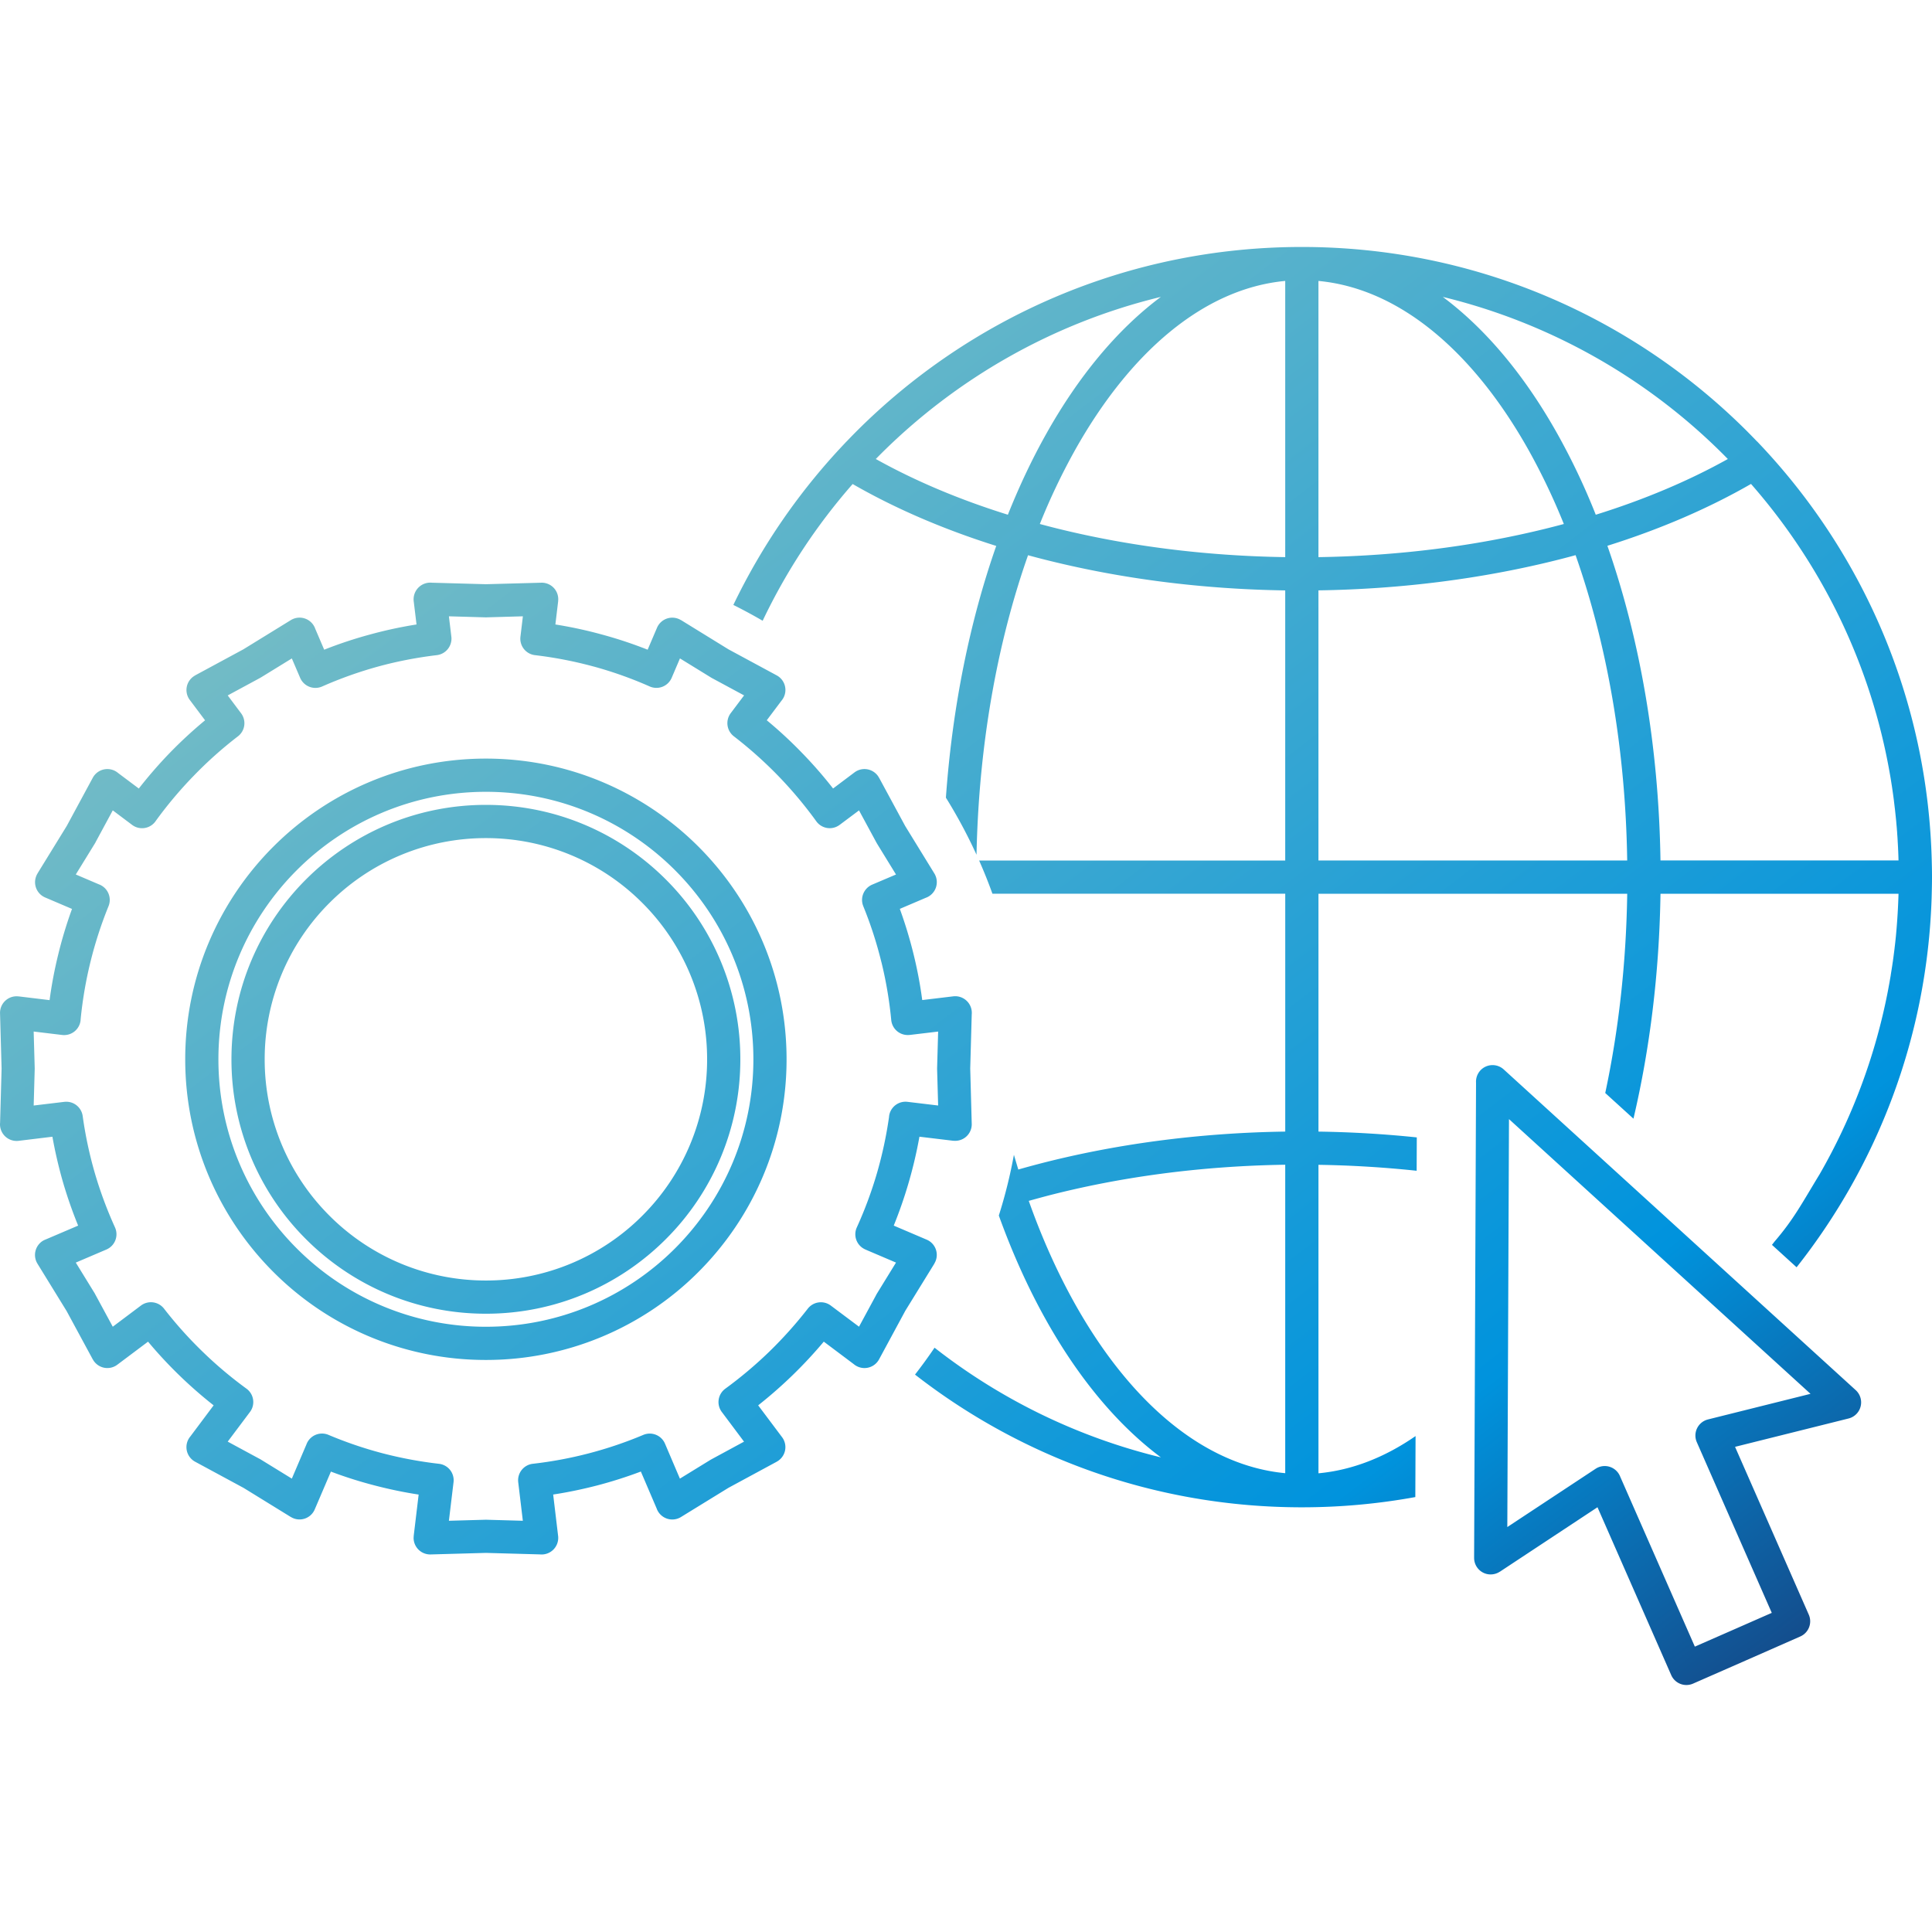<svg width="200" height="200" fill="none" xmlns="http://www.w3.org/2000/svg"><path d="M149.355 30.733c4.522 3.37 8.571 8.265 11.946 14.322a69.627 69.627 0 013.892 8.23c5.037-1.568 9.637-3.517 13.672-5.768l-.411-.416a61.699 61.699 0 00-29.1-16.368h.001zM50.3 83.32c7.272 0 13.856 2.95 18.623 7.718a26.246 26.246 0 017.716 18.622 26.244 26.244 0 01-7.716 18.619c-4.767 4.767-11.351 7.717-18.623 7.717-7.273 0-13.857-2.95-18.624-7.717a26.245 26.245 0 01-7.716-18.619c0-7.272 2.95-13.86 7.716-18.622 4.767-4.767 11.35-7.718 18.624-7.718zm16.19 10.146A22.835 22.835 0 0050.3 86.76a22.833 22.833 0 00-16.19 6.706 22.826 22.826 0 00-6.71 16.196 22.828 22.828 0 006.71 16.191 22.837 22.837 0 0016.19 6.705 22.839 22.839 0 0016.19-6.705 22.833 22.833 0 006.71-16.191 22.838 22.838 0 00-6.71-16.196zM50.3 78.53c8.591 0 16.376 3.486 22.007 9.118 5.632 5.636 9.118 13.417 9.118 22.012 0 8.592-3.486 16.372-9.118 22.008a31.031 31.031 0 01-22.007 9.114 31.024 31.024 0 01-22.007-9.114c-5.632-5.636-9.119-13.417-9.119-22.008 0-8.596 3.487-16.376 9.119-22.012 5.631-5.632 13.416-9.118 22.007-9.118zm19.575 11.55c-5.01-5.01-11.931-8.112-19.575-8.112s-14.565 3.1-19.577 8.113c-5.01 5.011-8.113 11.932-8.113 19.581 0 7.644 3.1 14.565 8.113 19.576a27.61 27.61 0 0019.577 8.107c7.644 0 14.57-3.101 19.575-8.107 5.012-5.011 8.115-11.932 8.115-19.576 0-7.649-3.102-14.57-8.115-19.581zM57.488 64.645c1.637.258 3.259.61 4.855 1.05 1.617.439 3.185.962 4.7 1.562l.97-2.271a1.717 1.717 0 012.479-.791l.005-.005 4.913 3.028 4.991 2.695a1.717 1.717 0 01.495 2.627l-1.52 2.022a44.747 44.747 0 013.634 3.362 44.839 44.839 0 013.23 3.701l2.221-1.67a1.718 1.718 0 012.399.341c.053.075.097.142.137.221l.005-.005 2.7 4.992 3.023 4.918a1.721 1.721 0 01-.894 2.52l-2.682 1.144a45.67 45.67 0 011.422 4.688l.019.079c.372 1.523.67 3.081.879 4.673l3.215-.386a1.72 1.72 0 011.909 1.876l-.156 5.597.156 5.723a1.708 1.708 0 01-1.666 1.76c-.083.005-.166 0-.244-.009v.005l-3.503-.421a46.282 46.282 0 01-2.66 9.203l3.41 1.455a1.713 1.713 0 01.79 2.477l.005.005-3.028 4.913v.005l-2.695 4.988a1.718 1.718 0 01-2.627.493l-3.097-2.324a46.336 46.336 0 01-6.792 6.594l2.474 3.298a1.713 1.713 0 01-.562 2.54h.005l-4.992 2.7-4.918 3.024a1.716 1.716 0 01-2.52-.894l-1.632-3.814a45.59 45.59 0 01-4.492 1.431c-1.509.39-3.038.714-4.585.948l.512 4.288a1.719 1.719 0 01-1.875 1.91l-5.596-.156-5.725.161a1.72 1.72 0 01-1.764-1.666c0-.088.005-.172.015-.249h-.005l.512-4.284a44.988 44.988 0 01-4.585-.952 44.238 44.238 0 01-4.497-1.426l-1.671 3.907a1.71 1.71 0 01-2.477.791v.005l-4.914-3.029h-.004l-4.988-2.695a1.717 1.717 0 01-.494-2.622l2.407-3.215a45.652 45.652 0 01-6.789-6.593l-3.184 2.388a1.712 1.712 0 01-2.535-.555h-.004l-2.701-4.992-3.024-4.914a1.724 1.724 0 01.562-2.368 2.4 2.4 0 01.332-.156l3.317-1.416a46.494 46.494 0 01-1.569-4.497 46.454 46.454 0 01-1.094-4.705l-3.507.426a1.72 1.72 0 01-1.91-1.881l.156-5.596-.161-5.725a1.713 1.713 0 011.915-1.749v-.004l3.214.389c.214-1.617.518-3.197.9-4.746.39-1.612.869-3.175 1.421-4.695L4.67 92.904a1.716 1.716 0 01-.904-2.248c.03-.084.074-.156.117-.23h-.005l3.028-4.918 2.697-4.992a1.716 1.716 0 012.622-.495l2.145 1.607a46.364 46.364 0 013.218-3.703 45.917 45.917 0 013.64-3.36l-1.584-2.11a1.712 1.712 0 01.563-2.535l-.005-.005 4.992-2.697 4.919-3.028a1.72 1.72 0 012.519.894l.928 2.173a44.136 44.136 0 014.698-1.561 44.584 44.584 0 014.86-1.051l-.292-2.412a1.727 1.727 0 011.88-1.911l5.596.156 5.725-.156a1.707 1.707 0 011.75 1.91h.004l-.288 2.413-.005-.001zm3.958 4.352a41.78 41.78 0 00-6.066-1.176 1.716 1.716 0 01-1.504-1.91l.253-2.111-3.78.108h-.099l-3.78-.108.254 2.11a1.72 1.72 0 01-1.505 1.91c-2.09.25-4.118.645-6.065 1.177a41.703 41.703 0 00-5.814 2.072h-.004l-.02.009a1.72 1.72 0 01-2.246-.91l-.86-2.007-3.224 1.983v-.005l-.087.053-3.326 1.798 1.386 1.85a1.713 1.713 0 01-.327 2.384 41.784 41.784 0 00-4.586 4.093 42.439 42.439 0 00-3.95 4.704l-.02.03a1.713 1.713 0 01-2.399.342l-2.003-1.505-1.752 3.243a1.343 1.343 0 01-.092.172l-1.984 3.223 2.39 1.02.053.02a1.72 1.72 0 01.948 2.236 42.017 42.017 0 00-2.886 11.682l-.01.152a1.716 1.716 0 01-1.906 1.504l-2.95-.356.108 3.786v.092l-.107 3.782 3.175-.381a1.717 1.717 0 011.899 1.47 41.918 41.918 0 001.25 5.881 42.339 42.339 0 002.096 5.65l.014.035a1.717 1.717 0 01-.908 2.252l-3.166 1.352 1.984 3.225h-.005l.048.087 1.801 3.326 2.862-2.15.04-.029a1.718 1.718 0 012.403.307 42.089 42.089 0 003.977 4.44 41.952 41.952 0 004.522 3.818l.053.039c.758.567.914 1.647.347 2.399l-2.305 3.072 3.242 1.753c.058.026.117.059.171.093l3.225 1.983 1.503-3.522.034-.087a1.72 1.72 0 012.248-.924 41.458 41.458 0 005.613 1.911 42.22 42.22 0 005.802 1.084l.035.005a1.712 1.712 0 011.504 1.906l-.48 3.99 3.783-.106h.096l3.775.106-.478-3.994v-.005a1.715 1.715 0 011.508-1.899 41.655 41.655 0 0011.45-2.995 1.715 1.715 0 012.236.912l1.543 3.619 3.228-1.983v.005l.084-.048 3.326-1.802-2.3-3.073-.015-.019a1.71 1.71 0 01.376-2.388 42.975 42.975 0 004.562-3.844 43.355 43.355 0 003.976-4.44 1.715 1.715 0 012.384-.323l2.921 2.188 1.753-3.242c.026-.059.06-.117.093-.173l1.983-3.223-3.117-1.329-.083-.04a1.713 1.713 0 01-.86-2.265 41.92 41.92 0 002.096-5.65c.542-1.876.963-3.82 1.246-5.814v-.039a1.715 1.715 0 011.91-1.503l3.17.38-.107-3.781v-.093l.107-3.781-2.944.351-.005-.005-.035.005a1.715 1.715 0 01-1.871-1.542 41.849 41.849 0 00-1.002-5.939l-.019-.063a41.249 41.249 0 00-1.875-5.787v-.005c-.351-.86.059-1.85.919-2.223l2.47-1.05-1.983-3.228h.005l-.053-.088-1.798-3.321-2.003 1.498-.03.02a1.71 1.71 0 01-2.389-.39 43.017 43.017 0 00-3.95-4.71 42.96 42.96 0 00-4.59-4.092 1.72 1.72 0 01-.324-2.385l1.388-1.846-3.242-1.748a2.192 2.192 0 01-.173-.097l-3.223-1.983-.825 1.934-.04.093a1.72 1.72 0 01-2.261.879 41.273 41.273 0 00-5.817-2.07v.002zm94.763 46.848l-.173 42.235 9.139-6.032a1.717 1.717 0 012.544.807l7.731 17.603 3.986-1.748 3.977-1.748-7.761-17.671a1.713 1.713 0 011.158-2.35h-.005l10.619-2.652-31.215-28.44v-.004zm-3.61 45.419l.2-49.175c-.03-.449.117-.908.439-1.268a1.719 1.719 0 012.428-.113l36.421 33.183a1.718 1.718 0 01-.723 2.95l-11.752 2.935 7.635 17.378a1.713 1.713 0 01-.888 2.256l-5.548 2.443-5.552 2.437a1.717 1.717 0 01-2.257-.888l-7.63-17.373-10.11 6.677-.005-.004c-.269.181-.6.283-.952.283-.944 0-1.71-.771-1.704-1.72l-.002-.001zm29.309-115.55v-.005l.137.147c10.794 11.351 17.54 26.584 17.932 43.38l.009.391c.01.386.014.776.014 1.167 0 .61-.014 1.216-.03 1.823l-.01.366c-.473 14.403-5.627 27.629-13.977 38.205l-2.55-2.32.263-.338c1.973-2.296 2.784-3.871 4.674-6.979a61.373 61.373 0 007.077-19.028l.005-.03.005-.019v-.009l.112-.6.025-.133.029-.171.084-.479.019-.111v-.019l.048-.307.05-.308.039-.253.009-.049.044-.307.045-.288v-.025l.044-.307.039-.307.04-.307.039-.312.005-.054c.048-.395.093-.79.132-1.192l.029-.312a66.25 66.25 0 00.245-4.102h-24.641c-.123 8.23-1.108 16.088-2.798 23.283l-2.921-2.657c1.372-6.428 2.168-13.368 2.275-20.626h-31.962v24.621c3.463.049 6.863.254 10.179.6l-.015 3.454a112.447 112.447 0 00-10.164-.615v31.933c3.512-.327 6.892-1.667 10.052-3.854l-.025 6.315a65.517 65.517 0 01-11.747 1.06c-15.097 0-28.991-5.133-40.045-13.739a52.118 52.118 0 002.022-2.784 61.582 61.582 0 0023.43 11.352c-4.518-3.371-8.572-8.265-11.946-14.322-1.813-3.247-3.434-6.842-4.83-10.712a50.877 50.877 0 001.562-6.287c.151.514.302 1.021.453 1.525a96.874 96.874 0 012.072-.567c7.814-2.036 16.459-3.228 25.563-3.36V92.519h-30.311a51.809 51.809 0 00-1.378-3.437h31.687V61.119c-8.597-.127-16.787-1.196-24.25-3.028-.801-.195-1.592-.4-2.373-.615-3.175 9.015-5.103 19.615-5.334 31.008a52.572 52.572 0 00-3.17-5.91c.675-9.47 2.496-18.312 5.211-26.06-5.494-1.73-10.5-3.894-14.863-6.408A61.598 61.598 0 0078.95 64.26a54.262 54.262 0 00-3.034-1.637A65.574 65.574 0 0187.447 45.9l.172-.187.005.005c.332-.35.673-.7 1.016-1.045 11.803-11.805 28.112-19.107 46.125-19.107 18.007 0 34.316 7.302 46.121 19.107.341.346.682.693 1.02 1.045l.002-.006zm-91.245 1.801c4.034 2.253 8.635 4.2 13.671 5.769 1.171-2.93 2.471-5.685 3.893-8.23 3.374-6.057 7.428-10.951 11.945-14.32-11.199 2.71-21.212 8.478-29.1 16.366l-.41.415zm105.395 35.367a83.35 83.35 0 00-.205-1.465l-.004-.029-.005-.025-.103-.655-.014-.089a73.907 73.907 0 00-.274-1.523l-.005-.026c-2.105-10.966-7.106-20.894-14.184-28.973-4.371 2.515-9.373 4.679-14.867 6.403 3.326 9.504 5.319 20.64 5.494 32.573h24.641c-.004-.323-.019-.644-.03-.967l-.005-.053-.014-.343-.019-.336-.019-.337v-.026l-.019-.318-.025-.336-.019-.319-.004-.019-.025-.337-.031-.331-.009-.098-.019-.24-.034-.337-.005-.043-.03-.289-.035-.333-.034-.317-.005-.02-.039-.331-.04-.333-.01-.088-.004-.045v.005zm-59.573-53.799v28.592c8.328-.127 16.239-1.157 23.425-2.922a97.58 97.58 0 001.978-.508 67.157 67.157 0 00-3.579-7.526c-5.719-10.252-13.387-16.846-21.822-17.636h-.002zm0 32.032v27.96h31.962c-.171-11.618-2.111-22.432-5.343-31.605-.781.215-1.573.42-2.373.616-7.459 1.83-15.653 2.9-24.246 3.029zm-3.439 91.392v-31.934c-8.83.133-17.183 1.281-24.704 3.238-.62.165-1.235.333-1.845.503 1.357 3.829 2.945 7.365 4.722 10.554 5.72 10.252 13.393 16.845 21.828 17.636l-.001.003zm0-94.832V29.082c-8.434.79-16.108 7.38-21.828 17.636a66.372 66.372 0 00-3.575 7.526c.65.176 1.309.346 1.969.508 7.189 1.765 15.101 2.795 23.434 2.922z" fill="url(#paintMobile_linear)"/><defs><linearGradient id="paintMobile_linear" x1="0" y1="47" x2="147.309" y2="239.936" gradientUnits="userSpaceOnUse"><stop stop-color="#8BC4C1"/><stop offset=".7" stop-color="#0093DD"/><stop offset="1" stop-color="#23164D"/></linearGradient></defs></svg>